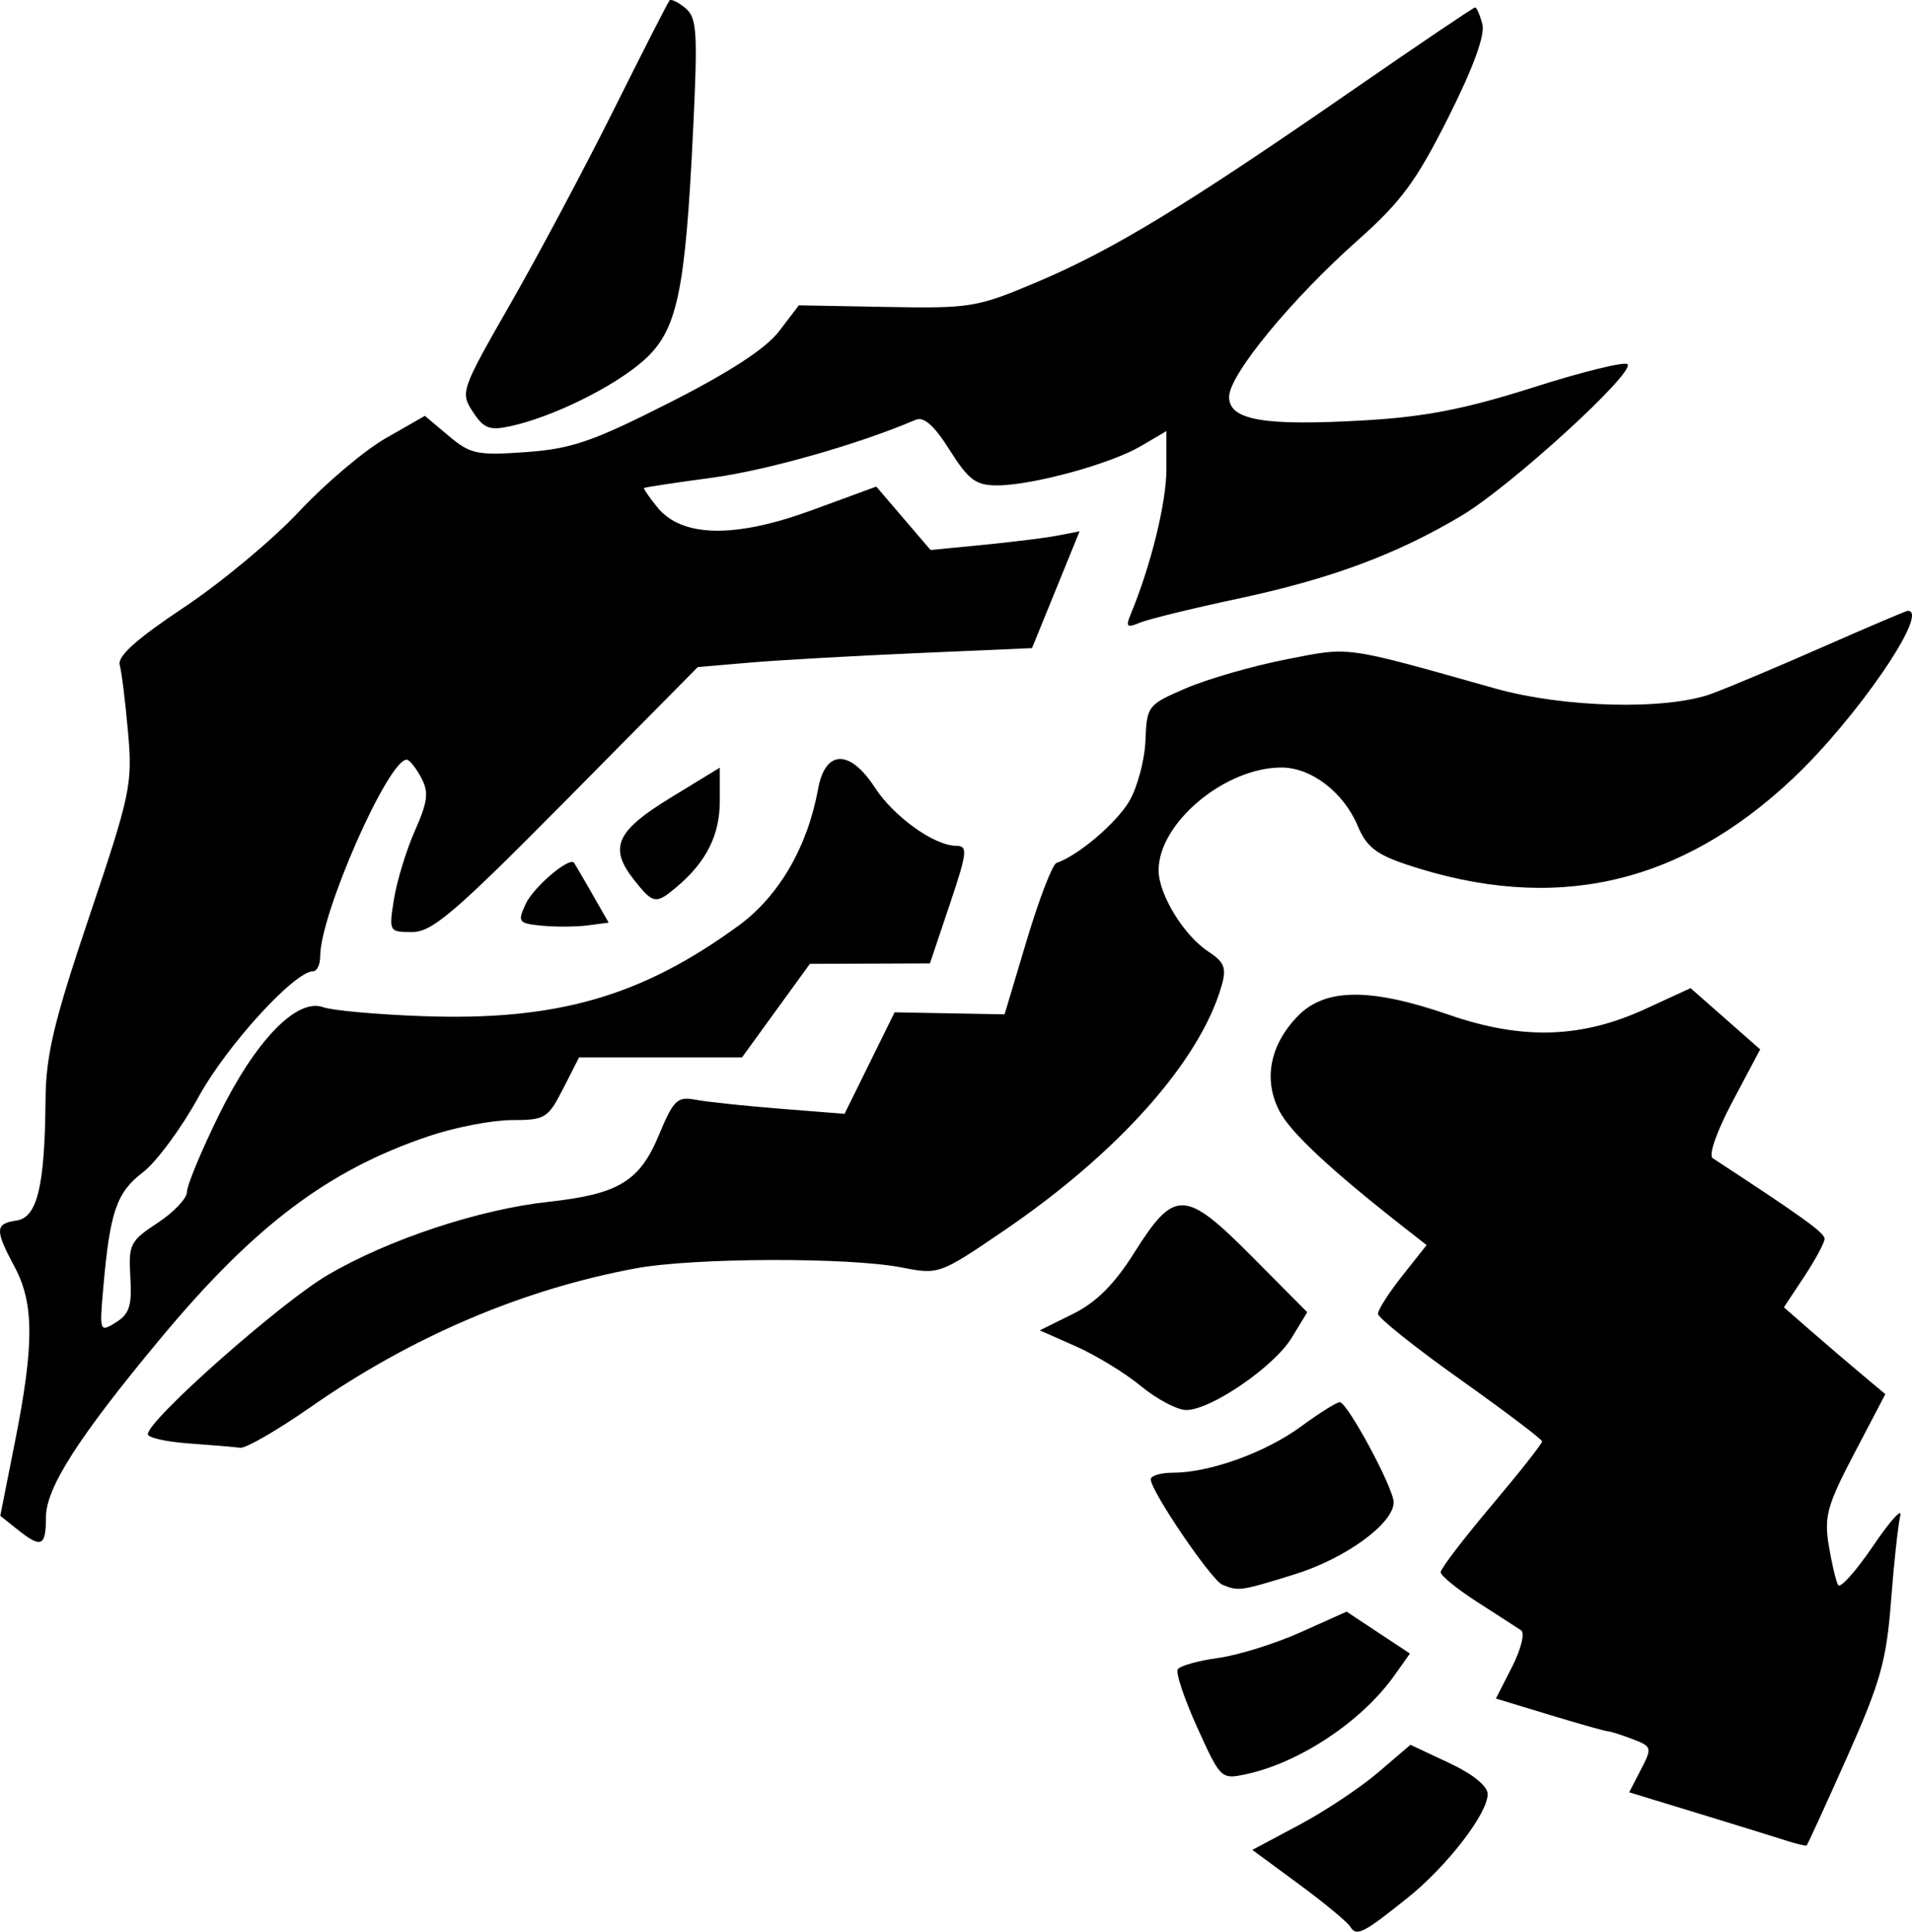 <?xml version="1.0" encoding="UTF-8" standalone="no"?>
<!-- Created with Inkscape (http://www.inkscape.org/) -->

<svg
   version="1.1"
   id="svg1"
   width="244.023"
   height="246.52"
   viewBox="0 0 244.023 246.52"
   xmlns="http://www.w3.org/2000/svg"
   xmlns:svg="http://www.w3.org/2000/svg">
  <defs
     id="defs1" />
  <g
     id="g1"
     transform="translate(-821.685,-630.327)">
    <path
       d="m 994.01,876.207 c -0.374,-0.605 -3.338,-3.057 -6.587,-5.448 l -5.907,-4.348 5.972,-3.183 c 3.285,-1.751 7.824,-4.768 10.088,-6.706 l 4.116,-3.523 4.93,2.309 c 3.032,1.42 4.93,2.955 4.93,3.988 0,2.469 -5.159,9.167 -10.146,13.172 -5.748,4.617 -6.59,5.043 -7.395,3.74 z m 55.542,-11.014 c -1.375,-0.444 -6.424,-2.006 -11.22,-3.471 l -8.72,-2.664 1.502,-2.904 c 1.449,-2.802 1.411,-2.939 -1.095,-3.892 -1.429,-0.543 -2.836,-0.987 -3.127,-0.987 -0.291,0 -3.626,-0.94 -7.409,-2.09 l -6.88,-2.09 2.064,-4.046 c 1.144,-2.243 1.656,-4.32 1.149,-4.66 -0.503,-0.338 -3.018,-1.964 -5.588,-3.614 -2.57,-1.65 -4.673,-3.363 -4.674,-3.807 -10e-4,-0.444 2.919,-4.269 6.488,-8.5 3.57,-4.231 6.475,-7.918 6.457,-8.193 -0.018,-0.275 -4.738,-3.843 -10.49,-7.93 -5.752,-4.086 -10.457,-7.846 -10.457,-8.356 0,-0.51 1.397,-2.69 3.103,-4.845 l 3.104,-3.919 -2.841,-2.225 c -9.427,-7.385 -14.536,-12.154 -15.951,-14.89 -2.059,-3.981 -1.222,-8.383 2.29,-12.049 3.497,-3.65 9.255,-3.715 19.37,-0.221 9.372,3.238 16.91,3.003 25.124,-0.782 l 5.699,-2.626 4.442,3.91 4.442,3.91 -3.517,6.624 c -2.048,3.857 -3.11,6.89 -2.542,7.261 11.401,7.451 14.278,9.522 14.278,10.276 0,0.497 -1.169,2.67 -2.597,4.828 l -2.597,3.924 3.347,2.923 c 1.841,1.608 4.754,4.101 6.474,5.54 l 3.127,2.617 -3.958,7.554 c -3.47,6.621 -3.872,8.074 -3.262,11.764 0.383,2.316 0.921,4.588 1.196,5.05 0.274,0.462 2.284,-1.788 4.465,-5 2.181,-3.212 3.74,-4.94 3.464,-3.84 -0.276,1.1 -0.806,5.988 -1.179,10.862 -0.585,7.653 -1.352,10.376 -5.623,19.962 -2.72,6.105 -5.038,11.168 -5.151,11.252 -0.113,0.083 -1.33,-0.212 -2.705,-0.656 z m -75.055,-14.38 c -1.654,-3.647 -2.78,-6.997 -2.503,-7.445 0.277,-0.448 2.594,-1.101 5.149,-1.451 2.555,-0.35 7.291,-1.824 10.524,-3.275 l 5.878,-2.638 4.043,2.675 4.043,2.675 -2.051,2.881 c -4.111,5.773 -12.032,11.04 -18.802,12.501 -3.248,0.701 -3.298,0.654 -6.281,-5.924 z m 3.209,-18.233 c -1.394,-0.555 -9.154,-11.966 -9.154,-13.461 0,-0.465 1.278,-0.845 2.841,-0.845 4.667,0 11.831,-2.586 16.33,-5.894 2.323,-1.708 4.551,-3.106 4.951,-3.106 0.972,0 6.878,10.971 6.878,12.776 0,2.717 -6.176,7.198 -12.699,9.212 -6.9,2.131 -7.05,2.153 -9.147,1.317 z m -153.82,-7.078 -2.166,-1.728 1.886,-9.5 c 2.449,-12.339 2.437,-17.615 -0.054,-22.261 -2.542,-4.743 -2.511,-5.527 0.237,-5.919 2.65,-0.379 3.616,-4.382 3.706,-15.354 0.048,-5.793 1.036,-9.94 5.603,-23.5 5.251,-15.591 5.513,-16.838 4.928,-23.466 -0.339,-3.85 -0.817,-7.715 -1.062,-8.589 -0.31,-1.108 2.165,-3.326 8.179,-7.328 4.743,-3.156 11.368,-8.672 14.722,-12.258 3.354,-3.586 8.337,-7.798 11.073,-9.36 l 4.974,-2.841 3.038,2.557 c 2.775,2.335 3.63,2.514 9.868,2.068 5.823,-0.417 8.522,-1.347 18.307,-6.307 7.693,-3.9 12.308,-6.907 13.996,-9.121 l 2.518,-3.302 11.206,0.206 c 10.72,0.197 11.554,0.059 19.206,-3.182 9.628,-4.078 18.854,-9.679 39.762,-24.14 8.669,-5.996 15.929,-10.902 16.133,-10.902 0.204,0 0.622,0.961 0.929,2.135 0.364,1.394 -1.143,5.526 -4.343,11.902 -4.055,8.08 -6.04,10.778 -11.492,15.615 -8.535,7.573 -16.489,17.244 -16.489,20.048 0,2.989 4.441,3.752 17.411,2.991 7.657,-0.449 12.825,-1.464 21.438,-4.209 6.242,-1.989 11.642,-3.317 12,-2.95 1.02,1.045 -14.921,15.597 -21.168,19.322 -8.323,4.964 -16.728,8.083 -28.592,10.609 -5.824,1.24 -11.456,2.622 -12.514,3.069 -1.625,0.688 -1.8,0.516 -1.125,-1.11 2.567,-6.184 4.549,-14.234 4.549,-18.479 v -4.877 l -3.25,1.915 c -3.871,2.281 -13.887,5.017 -18.368,5.017 -2.704,0 -3.637,-0.696 -6.04,-4.506 -1.978,-3.137 -3.298,-4.311 -4.342,-3.864 -7.303,3.127 -18.993,6.45 -25.998,7.392 -4.674,0.628 -8.573,1.218 -8.664,1.311 -0.091,0.093 0.67,1.199 1.691,2.459 3.126,3.856 9.877,3.986 19.707,0.381 l 8.236,-3.021 3.464,4.047 3.464,4.047 6.8,-0.664 c 3.74,-0.365 8.019,-0.902 9.51,-1.193 l 2.71,-0.529 -3.036,7.454 -3.036,7.454 -14.674,0.638 c -8.071,0.351 -17.669,0.895 -21.328,1.209 l -6.654,0.571 -16.724,16.908 c -14.246,14.402 -17.169,16.908 -19.724,16.908 -2.964,0 -2.991,-0.05 -2.327,-4.208 0.37,-2.314 1.573,-6.243 2.673,-8.73 1.66,-3.753 1.794,-4.909 0.786,-6.792 -0.668,-1.248 -1.494,-2.27 -1.834,-2.27 -2.374,0 -11.042,19.695 -11.042,25.089 0,1.051 -0.401,1.911 -0.892,1.911 -2.379,0 -11.039,9.49 -14.618,16.017 -2.186,3.987 -5.391,8.331 -7.124,9.652 -3.351,2.556 -4.2,5.022 -5.042,14.646 -0.5,5.719 -0.473,5.794 1.605,4.5 1.722,-1.072 2.064,-2.144 1.842,-5.778 -0.254,-4.172 -0.028,-4.622 3.478,-6.918 2.062,-1.351 3.75,-3.134 3.75,-3.963 0,-0.829 1.828,-5.231 4.062,-9.783 4.679,-9.533 9.949,-14.987 13.318,-13.782 1.166,0.417 6.861,0.931 12.655,1.141 17.099,0.621 27.923,-2.475 40.358,-11.545 5.143,-3.751 8.811,-10.054 10.151,-17.439 0.913,-5.033 4.053,-5.122 7.239,-0.204 2.418,3.732 7.599,7.444 10.4,7.45 1.501,0.003 1.41,0.81 -0.84,7.504 l -2.522,7.5 -7.66,0.029 -7.66,0.029 -4.334,5.971 -4.334,5.971 h -10.395 -10.395 l -2.041,4 c -1.925,3.774 -2.296,4 -6.552,4 -2.481,0 -7.235,0.918 -10.564,2.039 -12.863,4.333 -22.264,11.417 -34.239,25.801 -10.455,12.557 -14.645,19.088 -14.645,22.825 0,3.771 -0.584,4.02 -3.666,1.562 z m 21.916,-10.965 c -2.888,-0.202 -5.25,-0.732 -5.25,-1.177 0,-1.814 16.999,-16.846 23.027,-20.361 7.742,-4.515 19.252,-8.326 28.059,-9.29 8.994,-0.984 11.682,-2.608 14.151,-8.55 1.853,-4.459 2.338,-4.925 4.666,-4.483 1.429,0.272 6.292,0.787 10.807,1.147 l 8.21,0.653 3.194,-6.478 3.194,-6.478 7.018,0.128 7.018,0.128 2.844,-9.5 c 1.564,-5.225 3.265,-9.643 3.78,-9.817 2.774,-0.941 7.659,-5.093 9.303,-7.907 1.034,-1.77 1.958,-5.249 2.054,-7.731 0.171,-4.41 0.289,-4.562 5.156,-6.656 2.74,-1.179 8.457,-2.828 12.706,-3.665 8.394,-1.654 7.222,-1.815 26.745,3.683 8.816,2.483 21.909,2.797 27.692,0.664 2.132,-0.786 8.546,-3.486 14.254,-6 5.708,-2.514 10.546,-4.571 10.75,-4.571 2.873,0 -6.529,13.721 -14.657,21.388 -14.471,13.651 -30.513,17.243 -49.235,11.025 -3.936,-1.307 -5.212,-2.305 -6.31,-4.933 -1.799,-4.307 -5.934,-7.479 -9.746,-7.479 -7.221,0 -15.687,7.084 -15.677,13.118 0.005,3.077 3.222,8.328 6.362,10.386 2.041,1.337 2.328,2.077 1.681,4.333 -2.757,9.615 -13.145,21.303 -27.804,31.283 -8.17,5.563 -8.302,5.611 -12.999,4.69 -6.796,-1.331 -26.649,-1.263 -34.032,0.116 -14.476,2.705 -28.567,8.722 -41.43,17.692 -4.245,2.96 -8.295,5.298 -9,5.197 -0.705,-0.102 -3.645,-0.35 -6.532,-0.552 z m 121.521,-7.3 c -2.026,-1.67 -5.767,-3.958 -8.312,-5.084 l -4.627,-2.047 4.229,-2.092 c 2.991,-1.48 5.284,-3.768 7.834,-7.817 5.144,-8.167 6.462,-8.124 15.018,0.489 l 7.059,7.106 -1.984,3.262 c -2.242,3.687 -10.317,9.22 -13.456,9.22 -1.142,0 -3.734,-1.367 -5.761,-3.037 z m -76.473,-58.773 c -2.997,-0.29 -3.131,-0.465 -2.096,-2.736 0.99,-2.172 5.618,-6.115 6.203,-5.284 0.128,0.181 1.172,1.972 2.321,3.98 l 2.088,3.65 -2.657,0.35 c -1.462,0.192 -4.098,0.211 -5.859,0.04 z m 11.729,-5.882 c -3.216,-4.089 -2.262,-6.205 4.722,-10.469 l 6.25,-3.816 v 4.266 c 0,4.324 -1.718,7.756 -5.469,10.927 -2.701,2.284 -3.035,2.228 -5.503,-0.908 z m -20.549,-59.701 c -1.616,-2.467 -1.512,-2.768 4.816,-13.815 3.558,-6.211 9.498,-17.368 13.2,-24.793 3.702,-7.425 6.895,-13.677 7.094,-13.893 0.199,-0.216 1.11,0.228 2.024,0.986 1.466,1.216 1.582,3.029 0.989,15.393 -1.012,21.069 -2.035,25.809 -6.398,29.64 -3.793,3.33 -11.547,7.146 -16.888,8.31 -2.704,0.59 -3.433,0.314 -4.837,-1.828 z"
       id="path1" />
  </g>
</svg>
